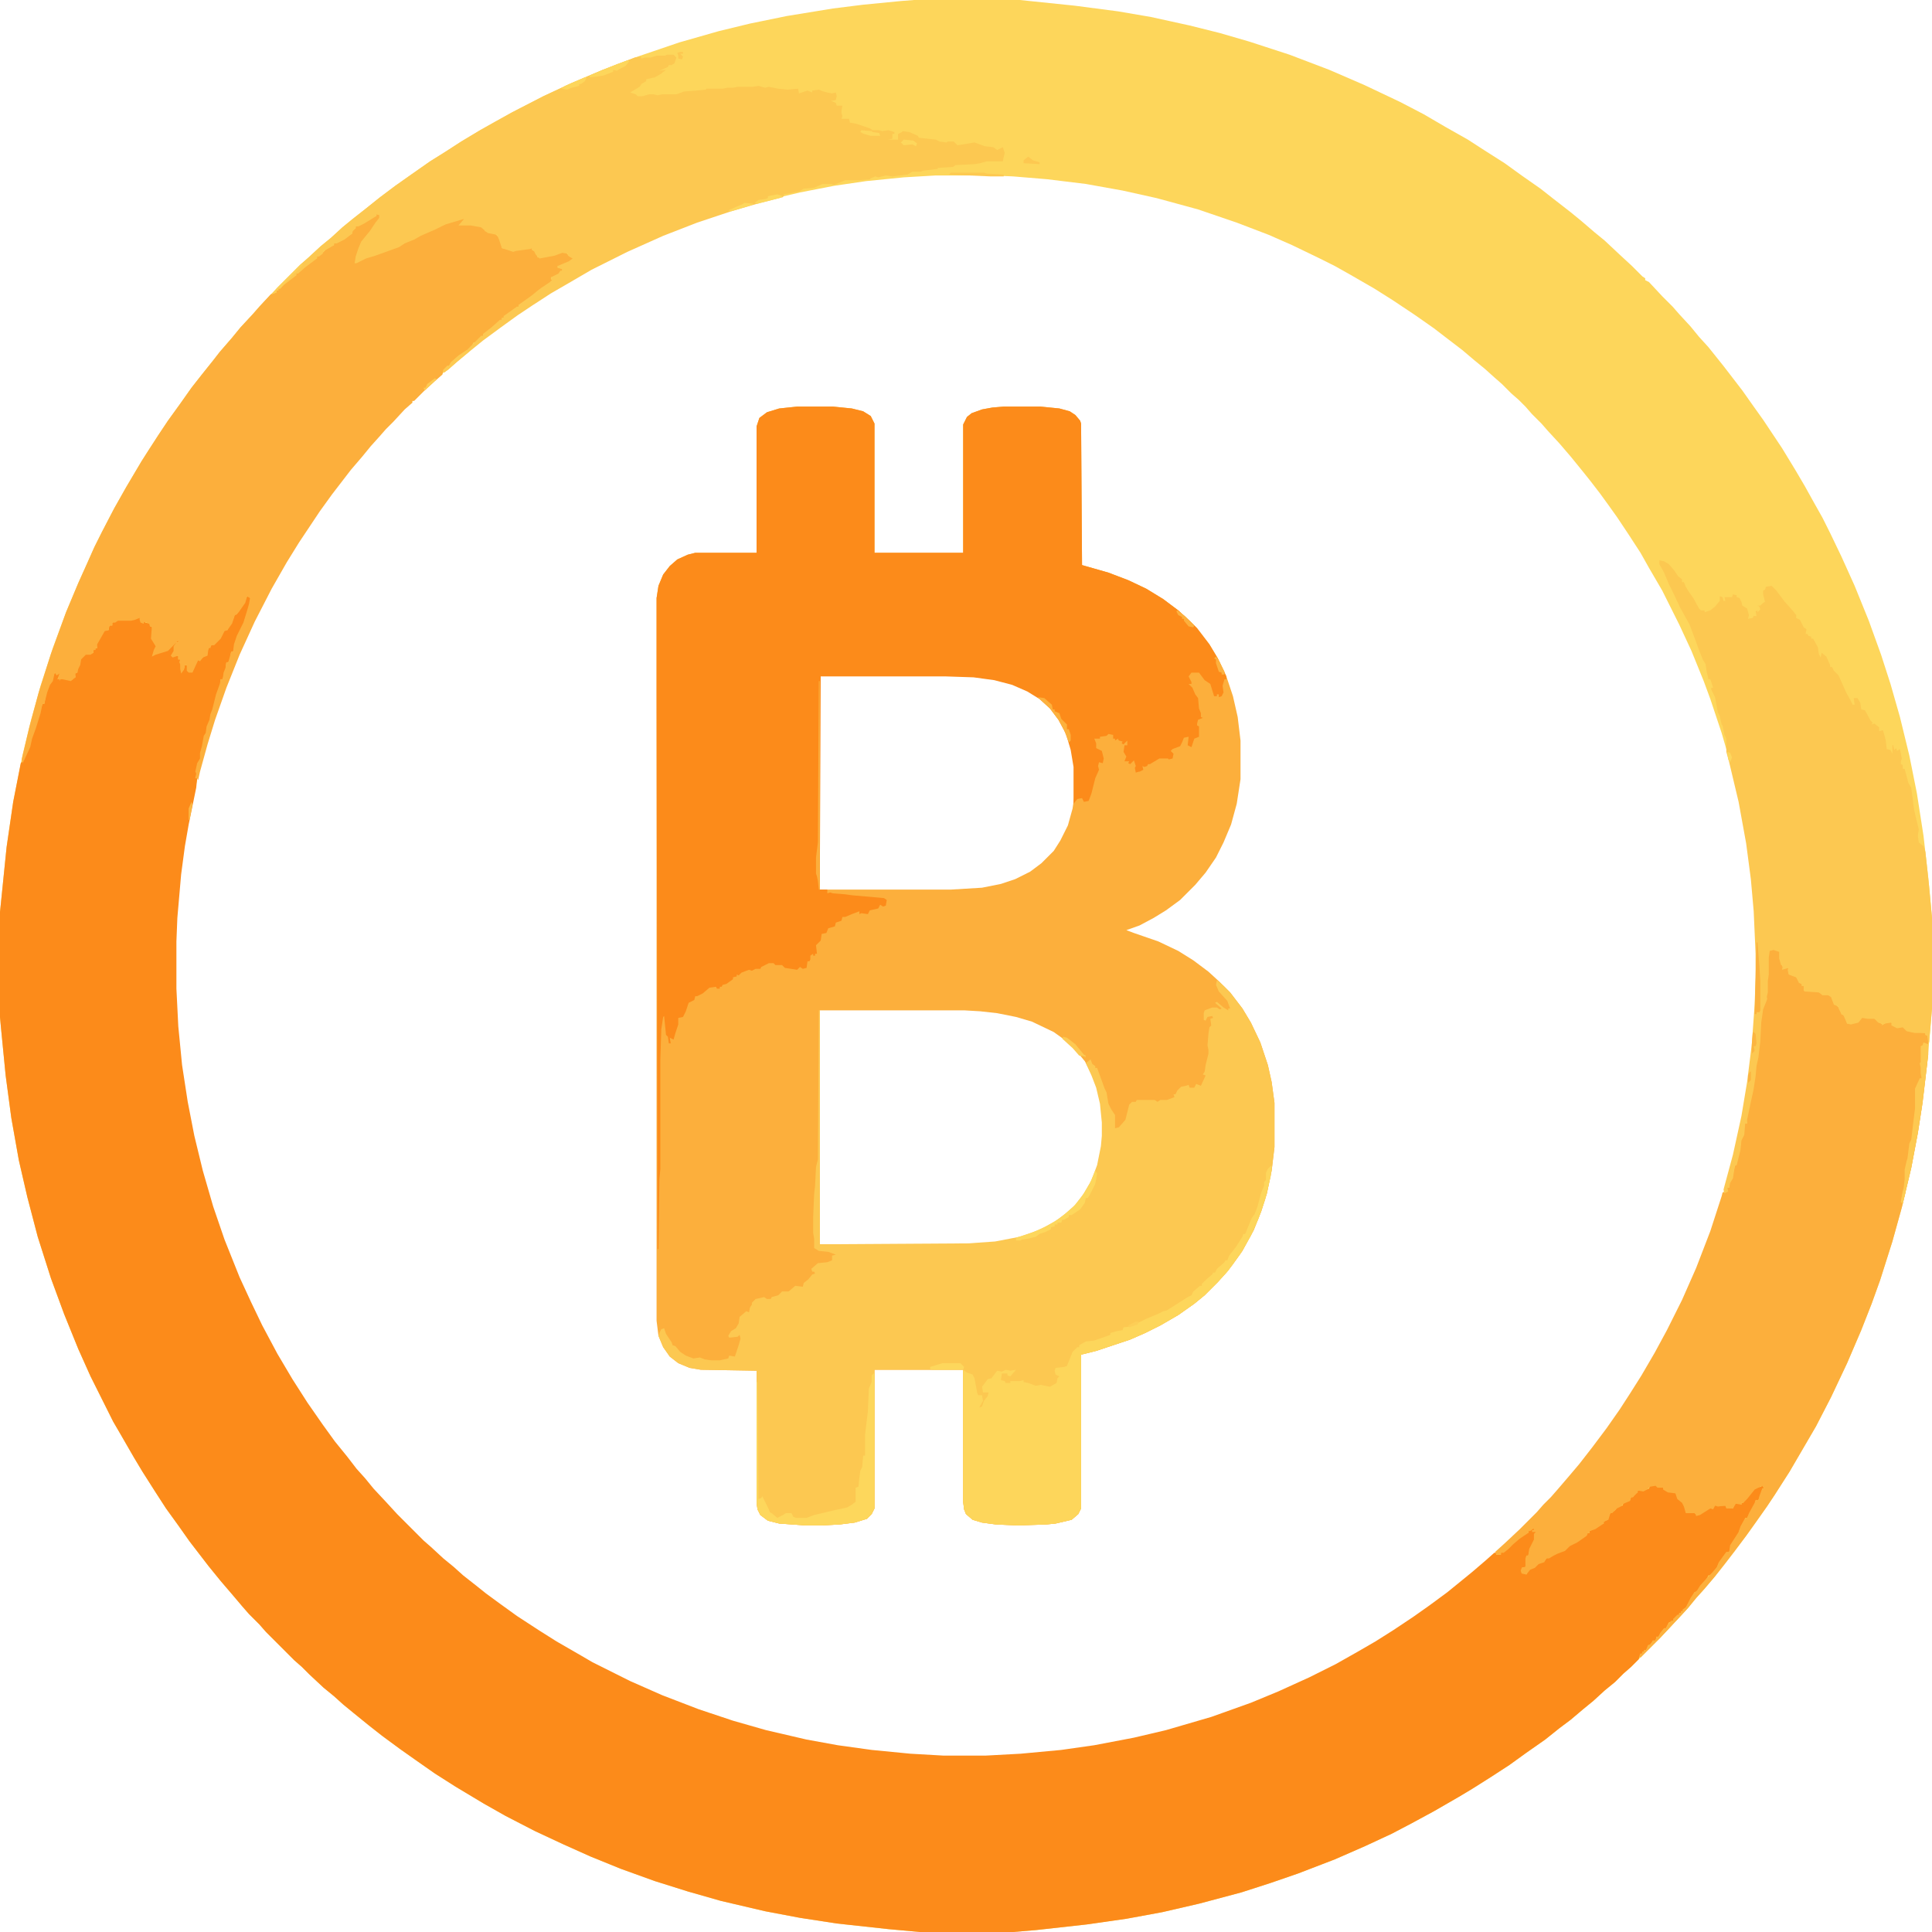 <?xml version="1.0" encoding="UTF-8"?>
<svg version="1.1" viewBox="0 0 2048 2048" width="512" height="512" xmlns="http://www.w3.org/2000/svg">
<path transform="translate(969)" d="m0 0h112l58 6 46 6 35 6 41 9 32 8 31 9 43 14 42 16 37 16 38 18 25 13 24 14 23 13 17 11 22 14 18 13 20 14 14 11 18 14 11 9 14 12 11 9 16 15 13 12 11 11 3 2v2l4 2 14 15 11 11 7 8 12 13 9 11 10 11 16 20 20 26 12 17 10 14 20 30 14 23 10 17 10 18 9 16 8 16 12 25 14 31 15 37 13 36 10 31 10 35 10 41 8 40 7 45 5 44 4 43v96l-5 58-6 48-4 26-7 37-10 42-10 36-13 41-9 25-11 28-15 35-17 36-16 31-28 48-16 25-8 12-12 17-10 14-12 16-10 13-11 14-11 13-9 10-9 11-29 31-31 31-8 7-9 9-11 9-12 11-11 9-13 11-12 9-15 12-20 14-18 13-20 13-19 12-15 9-26 15-24 13-21 11-28 13-32 14-39 15-29 10-31 10-45 12-39 9-38 7-42 6-54 6-24 2h-99l-33-3-55-6-39-6-37-7-47-11-35-10-35-11-36-13-32-13-29-13-30-14-31-16-23-13-30-18-22-14-20-14-17-12-19-14-14-11-16-13-11-9-10-9-11-9-15-14-8-8-8-7-30-30-7-8-11-11-7-8-11-13-12-14-13-16-20-26-12-17-13-18-11-17-14-22-9-15-15-26-7-12-24-48-13-29-15-37-14-38-14-44-11-42-9-39-8-45-6-45-5-51-1-11v-111l7-69 7-48 10-50 9-37 10-36 13-40 14-38 13-31 9-20 8-18 8-16 13-25 13-23 16-27 7-11 11-17 10-15 13-18 12-17 11-14 12-15 7-9 13-15 9-11 13-14 7-8 16-17 28-28 8-7 13-12 11-9 12-11 11-9 14-11 15-12 16-12 17-12 20-14 16-10 17-11 20-12 16-9 18-10 33-17 30-14 33-14 34-13 47-16 42-12 33-8 39-8 49-8 32-4 41-4zm23 186-34 2-40 4-34 5-36 7-38 9-35 10-36 12-36 14-38 17-38 19-24 14-19 11-20 13-15 10-18 13-19 14-16 13-11 9-10 9-11 9-16 15-9 9-2 1v2l-4 2-8 8-7 8-10 10-7 8-9 10-9 11-12 14-20 26-13 18-22 33-13 21-16 28-18 35-16 35-14 35-12 34-8 26-8 29-8 35-8 44-4 30-4 46-1 25v50l2 40 4 41 6 39 7 36 9 37 11 38 12 35 16 40 12 26 12 25 16 30 16 27 16 25 16 23 13 18 13 16 10 13 9 10 9 11 14 15 11 12 29 29 8 7 13 12 11 9 10 9 14 11 10 8 15 11 18 13 23 15 19 12 26 15 12 7 40 20 34 15 39 15 36 12 35 10 43 10 33 6 36 5 41 4 35 2h45l37-2 43-4 35-5 42-8 34-8 48-14 42-15 29-12 33-15 28-14 23-13 19-11 19-12 21-14 17-12 19-14 16-13 11-9 14-12 20-18 16-15 19-19 7-8 8-8 7-8 12-14 11-13 14-18 15-20 14-20 11-17 12-19 14-24 13-24 16-32 15-34 15-39 12-37 11-40 9-40 6-33 6-48 3-42 1-29v-25l-2-45-3-34-5-38-8-44-10-42-9-31-12-36-7-19-13-32-13-28-18-36-14-24-9-16-13-20-12-18-10-14-8-11-10-13-8-10-13-16-12-14-12-13-7-8-10-10-7-8-7-7-8-7-10-10-8-7-10-9-11-9-13-11-17-13-13-10-20-14-24-16-19-12-26-15-16-9-16-8-29-14-25-11-34-13-41-14-44-12-36-8-39-7-41-5-36-3-24-1z" fill="#FDD65B"/>
<path transform="translate(262,632)" d="m0 0 4 2-2 12-4 10-3 8-5 10-5 17h-2l-1 7-2 4h-2l-1 9-3 9h-2l-1 9-4 11-3 12-3 10-2 6-2 5v5l-3 5-2 13-1 4-1 7-2 2-2 9 1 2-2 5h2l-1 10-8 39-4 23-4 30-4 46-1 25v50l2 40 4 41 6 39 7 36 9 37 11 38 12 35 16 40 12 26 12 25 16 30 16 27 16 25 16 23 13 18 13 16 10 13 9 10 9 11 14 15 11 12 28 28 8 7 13 12 11 9 10 9 14 11 10 8 15 11 18 13 23 15 19 12 26 15 12 7 40 20 34 15 39 15 36 12 35 10 43 10 33 6 36 5 41 4 35 2h45l37-2 43-4 35-5 42-8 34-8 48-14 42-15 29-12 33-15 28-14 23-13 19-11 19-12 21-14 17-12 19-14 16-13 11-9 14-12 9-8h2v2h5v-2l7-4 5-5 10-9 5-3h2v-2l4-3h2v2h2l1 3-2 2-1 7-5 11-1 4h-2v8l-1 4-4 1v5l5 2 2-4 3-3 5-2 4-4 6-2 1-2 12-6 8-3 5-5 11-6 7-5 1-2h2v-2l12-7 3-1v-2l4-2 3-7 5-3 3-4 5-1 1-3 7-3 1-3h2l2-4 3-1v-2h6l6-2 1-3 6-1 2 2 6 1 1 2 4 2 8 1 4 8 6 5 1 8h8l4 3 4-2 11-6h2l3-3 3 1h7l1 2 7 1 2-5 4-1 3 2v-2h2l2-4 5-5 6-7 6-1 1-2 2 4h-2l-1 6-3 6-3 1-1 5-8 13h-2l-1 4-5 9-2 6-7 10-2 7-4 2-7 10-3 7-6 6h-2l-2 4-7 8-4 6h-2l-2 5-5 8-3 5h-2v2h-2v2h-2v2h-2l-2 4h-2v2l-5 2-3 6h-2l-2 4-4 5h-2l-1 4-4 2-6 8h-2v2h-2v2h-2l-2 6-8 8-8 7-9 9-11 9-12 11-11 9-13 11-12 9-15 12-20 14-18 13-20 13-19 12-15 9-26 15-24 13-21 11-28 13-32 14-39 15-29 10-31 10-45 12-39 9-38 7-42 6-54 6-24 2h-99l-33-3-55-6-39-6-37-7-47-11-35-10-35-11-36-13-32-13-29-13-30-14-31-16-23-13-30-18-22-14-20-14-17-12-19-14-14-11-16-13-11-9-10-9-11-9-15-14-8-8-8-7-30-30-7-8-11-11-7-8-11-13-12-14-13-16-20-26-12-17-13-18-11-17-14-22-9-15-15-26-7-12-24-48-13-29-15-37-14-38-14-44-11-42-9-39-8-45-6-45-5-51-1-11v-111l7-69 7-48 8-41 3-3 2-6 5-11 3-12 3-8 4-13 3-10h2l2-12 5-13 2-3 2-5 2 1 4-1-3 7 8-1 7 2 2-3h2l-1-5h3v-6l3-5-1-4 7-5h5l3-1v-3h2v-2h2l-1-4 10-17 1 2h2l1-5h3v-3l6-3h17l5-3h3l-1 4 3 3 1-3 1 2 5 1v3h2l1 6-1 7 5 9-4 9 5-3 11-3 9-10h2v2h-2l-2 6-1 6-2 2h3 4v4h2l1 10v4l3-4 1-4h2l2 7h4l5-12 4-1 3-3 3-1 2-8 3-3 5-3 6-7 3-7 3 1 2-5 4-6 2-6h2l7-11z" fill="#FC8B1A"/>
<path transform="translate(845,431)" d="m0 0h38l20 2 12 3 8 5 4 8v137h94v-136l4-8 5-4 11-4 11-2 12-1h39l20 2 11 3 6 4 5 6 1 3 1 150 28 8 21 8 19 9 18 11 16 12 13 12 7 7 13 17 9 15 9 19 7 21 5 22 3 25v41l-4 26-6 22-8 19-8 16-11 16-11 13-16 16-15 11-13 8-15 8-14 5 8 3 26 9 21 10 16 10 16 12 12 11 11 11 13 17 9 15 10 21 8 24 4 18 3 22v47l-3 25-5 24-6 19-8 20-12 22-10 14-7 9-9 10-14 14-11 9-17 12-19 11-16 8-16 7-36 12-16 4v163l-3 6-7 6-17 4-10 1-30 1-23-1-15-2-10-3-7-6-2-5-1-8v-140h-94v147l-3 6-5 5-13 4-16 2-19 1h-17l-28-2-12-3-8-6-3-6-1-7v-140l-59-1-12-2-12-5-9-7-7-10-5-12-2-16v-766l2-13 5-12 7-9 8-7 11-5 8-2h65v-134l3-9 8-6 13-4zm25 285-1 1v226h139l33-2 20-4 15-5 16-8 12-9 13-13 7-11 8-16 5-18 2-14v-30l-3-18-5-17-8-15-9-12-7-7-14-10-17-8-13-4-21-4-10-1-30-1zm-1 355v248h158l28-2 26-5 20-7 17-9 12-9 11-10 9-12 8-14 6-16 4-20 1-11v-14l-2-20-4-17-5-13-8-15-9-11-10-10-14-10-23-11-17-5-20-4-18-2-17-1z" fill="#FCAF3C"/>
<path transform="translate(845,431)" d="m0 0h38l20 2 12 3 8 5 4 8v137h94v-136l4-8 5-4 11-4 11-2 12-1h39l20 2 11 3 6 4 5 6 1 3 1 150 28 8 21 8 19 9 18 11 16 12 13 12 7 7 13 17 9 15 9 19v3h-2l-2 7 1 7-2 4-3 1v-3h-2v2h-3l-4-13-6-4-6-8h-6-2l-3 4 3 6v2h-3l4 4 3 7 3 4 1 11 2 5v4l2 1-5 2-1 4v2l2 1v11l-5 2-3 9-4-2 1-9-5 1-2 5-2 4-8 3-2 2 3 3-1 5-4 1-1-1h-9l-10 6h-2l-1 2-3 1-2-1 1 4-4 2h-1l-3 1-1-5 1-2-2-6-4 4-2-1 1-2h-5l2-5-3-5 1-7h3v-5l-4 4-2-1 1-2-4-1-1-2-3 2v-2h-2v-4l-5-1-2 2-7 1v2h-4-2l2 5v5l6 3 2 8-1 5-4-1-1 4 1 4-4 9-4 16-3 8-5 1-2-4-5 1-4 5v-39l-3-18-5-17-8-15-9-12-11-10-13-8-16-7-19-5-22-3-30-1h-132l-1 226h8v4l3-1 3 1 13 1 7 1 34 3 3 2-1 6-3 1-3-2-2 4-9 2-2 4-7-1-2 1v-3l-8 3-7 3h-3l-1 4-6 2-1 4-7 2-2 5-5 1-1 7-5 5 1 9h-2v2h-2v-2l-3 2v4l-1 2h-2l-1 7-4 1-3-2-3 3-13-2-3-3h-7l-2-2h-5l-8 4-1 2h-5l-4 2-3-1-8 3-3 3-2-1v2l-4 1v2l-7 5-4 1-1 2h-2v2h-3l-1-2-7 1-7 6-6 3h-2l-1 4-6 3-3 9-3 6-5 1v7l-3 9-2 7-4-2 1 6h-2l-1-7-2-2-2-20-1 1-2 13-1 32v116l-1 11-1 74h-1l-1-591v-99l2-13 5-12 7-9 8-7 11-5 8-2h65v-134l3-9 8-6 13-4z" fill="#FC8B1A"/>
<path transform="translate(1290,1039)" d="m0 0 7 6 7 7 13 17 9 15 10 21 8 24 4 18 3 22v47l-3 25-5 24-6 19-8 20-12 22-10 14-7 9-9 10-14 14-11 9-17 12-19 11-16 8-16 7-36 12-16 4v163l-3 6-7 6-17 4-10 1-30 1-23-1-15-2-10-3-7-6-2-5-1-8v-140h-94v147l-3 6-5 5-13 4-16 2-19 1h-17l-28-2-12-3-8-6-3-6-1-7v-140l-59-1-12-2-12-5-9-7-7-10-5-12 1-3 2-4 3-1 2 6 6 9 1 3 3 1 5 6 6 4 8 3 7-1 5 2 7 1h9l9-2 1-3 6 1 4-12 2-7-1-4-2 2-9 1-1-2 3-5 5-3 3-5 1-7 7-6 3 1 1-5 2-3v-2l4-4 9-2 3 2h4l1-2 7-2 4-4h7l7-6 8 1 1-4 5-4 4-5 3-1-1-2h-2l-1-3 7-6 10-1 5-2v-5l4-1-8-3-10-1-5-3v-10l-1-6v-17l1-24 1-9 1-20 2-8 1-158h1v248l158-1 28-2 26-5 20-7 17-9 12-9 10-9 9-12 8-14 6-16 4-20 1-11v-14l-2-20-4-17-5-13-6-13 5-4 2 5 3 2v2h2l8 22 2 4 2 12 3 6 4 6v14l4-1 7-8 4-16 3-3h4l1-2h19l3 2 3-2h7l8-3-1-3h2l2-4 4-4 5-1 3-1 1 3h5l2-4 5 2 5-11-3-1 2-3 1-7 3-12v-4l-1-5 1-12 1-7 2-2-1-7 3-1-1-2-5 1-2 4-2-1v-7l1-3 8-3h5l3 2 2-1-7-6 2-1 7 6 5 3v-2h2l-3-8-9-10-3-7z" fill="#FCC851"/>
<path transform="translate(1877,1006)" d="m0 0 5 1 5 2v8l3 9h3 3l1 7 8 3 3 6 2 1v2h2l1 5h7l8 1 4 3h6l5 4 3 7 4 4 2 3v3l4 2 2 8 10-1 5-5 5-1 7 1 5 2 2 3 4 2 4-2 3-1 2 1 2 3 5 2 5-1 5 5h7l3 1 9 1v2l3 1v20l-6 51-5 32-7 37-10 42-10 36-13 41-9 25-11 28-15 35-17 36-16 31-28 48-16 25-8 12-12 17-10 14-12 16-10 13-11 14-11 13-9 10-9 11-29 31-21 21-1-2 1-2h2v-2h2v-2h2l2-5 3-1 2-4h3l1-4h2l2-4 4-5h2l2-4 4-4h2v-2l4-4h2v-2h2v-2h2v-2l3-2 5-10 4-6 3-2 3-5 8-9 5-5 5-6 2-5 8-11h3l1-7 9-14 2-6 5-9h2l2-5 6-11 1-3h3l1-4 3-8h2l-2-3-8 4-8 10-4 4h-2v2l-6-1-3 5h-7l-1-3-8 1-3-1-2 4-3-1-11 7-4 1-1-3h-10l-2-7-2-4-5-4-2-6-8-1-5-3v-2h-6l-2-2-6 1-3 3-4 2-6-1v2l-5 5h-2l-1 4-7 3-3 3-4 2-5 5h-2l-2 7-5 2v2l-9 6-6 2v2h-2l-1 3-10 7-8 4-5 5-8 3-4 2-5 3h-3l-2 4-6 2-4 4-5 2-4 5-5-1-1-3 1-3 4-1v-9l1-3h2l1-7 5-10v-6l2-2h-4v-2h2v-2l-4 3h-2v2l-9 6-7 6-5 5-5 4h-3v2h-5l-1-3 10-9 16-15 18-18 7-8 8-8 7-8 12-14 11-13 14-18 15-20 14-20 11-17 12-19 14-24 13-24 16-32 15-34 15-39 12-37 1-4 5-1v-4h2v-5l3-5 3-13 2-6 4-16 1-8 2-5 1-11 3 1-1-5 4-19 3-10 1-13 1-3 2-17 2-13 1-7 1-20 3-17 4-8-1-6 1-1v-14l1-5v-21l2-5z" fill="#FCAF3C"/>
<path transform="translate(399,227)" d="m0 0 4 1-1 4-6 9-9 11-5 7-3 12-3 8 12-6 27-9 10-4 10-6 7-3 17-8 10-4 9-4 13-4 2 1-5 6h11l11 2 4 3v2l11 3 3 3 3 5 1 7 13 3 6-2 13-1v2l4 2 2 6 11-2 18-4 5 5 4 2-5 4-10 4h-2l1 2 4 1v2l-5 5-7 2v2l2 1-7 6-8 5-5 4-7 6-7 5h-2v2l-9 6-5 4h-2v2h-2v2l-11 9-7 6h-2v2l-8 7h-2l-2 4-5 5-9 6-9 8-1 2h-2l-2 4h-2l-1 5-8 7-12 11-10 10h-2v2l-8 7-12 13-8 8-7 8-9 10-9 11-12 14-20 26-13 18-22 33-13 21-16 28-18 35-16 35-14 35-12 34-8 26-8 29-2 9-1-2h-2l1-5-1-2 2-9 3-5v-6l2-7 2-11 2-3 1-7 3-7 1-6 2-5 4-16 4-11 1-5h2l1-7 2-5 1-6h2l3-11h2l1-8 3-9 7-14 4-13 2-7 1-6-3-2-2 7-7 10-3 3h-1l-3 9-5 7-3 1-4 8-7 7h-3l-1 3h-2l-1 8-5 2-3 4-2-1-6 13h-4l-2-2v-6h-2l-1 5-3 4-1-5v-5l-1-2 1-3h-2v-4l-6 2-2-2 3-5v-5l3-4h2v-2l-11 11-13 4-4 2 2-7 2-4-5-8 1-13h-2l-1-3-5-2-1 2-3-1-1-3v-2l-5 2-4 1h-14l-3 2h-3v3h-3l-1 5-4 1-8 14v4h-2v2h-2v3l-3 2h-5l-5 5-1 6-2 4-1 4-2 1v4l-5 4-9-2h-2l-1 2v-2h-2l2-6-3 2-2-3-2 9-3 4-3 8-3 12h-2l-2 10-5 16-4 11-2 9-6 13-2 4-1-4 8-34 10-37 13-41 16-44 13-31 9-20 8-18 8-16 13-25 13-23 16-27 7-11 11-17 10-15 13-18 12-17 11-14 12-15 7-9 13-15 9-11 13-14 7-8 12-13 6-2v-2h2v-2l11-9 6-5h2v-2l20-16h2v-2l6-4 5-5 4-3h3v-2l14-7 3-3h2l1-5 3-1v-2l9-4 11-7h2z" fill="#FCAF3C"/>
<path transform="translate(1759,594)" d="m0 0 5 1 5 3 6 7 4 6 4 3v3h2l2 5 3 5 5 7 6 11 2 2h4v2l6-2 5-4 5-6v-5l3 1 1 4h2l-1-4h3 5l1-3 4 1v2l3 1 2 4 1 4 5 3 2 7-1 4 5-1 1-2h3l-1-5 2-1v2l3-3-1-3-2-1h3l3-3 2-1-2-8v-4l2-1 1-3 6-1 5 5 9 12 9 10 3 4v3l4 2 4 8 3 2-1 5h2l1 2 3 1v2h2l5 9 1 7 2 4 1-5 5 4 4 9v2h2l2 4 5 5 8 18 5 9 2 4h2l-1-7h4l3 5 1 7 4 1 6 11 2 2-1 2 3-1 5 4v4l4-1 2 7 1 4 1 9 4 1 2 4v-9h1l1 5 2-2 1 3 3-2 2 10-1 3v3l2 1v4h2l4 15 3 5 3 23 2 9 3 12-1 7 1 7 5 4 2 6 4 37 3 33v96l-3 36h-1l-1-7-2-1v-2h-11l-5-1-4-1-4-4-6 1-6-3v-3l-7 1-3 2v-2l-4-1-4-4h-7l-6-1-4 5-8 2-4-1-4-9-2-1-3-6v-2l-5-2-3-8-3-2h-6l-4-3-15-1-1-1v-5h-2v-2l-3-1-3-6-8-3-1-5 1-2-7 2 1-4-2-1-2-7v-7l-6-2-4 1-1 7v18l-1 7v12l-1 4v4l-4 10-2 14-1 20-2 17-2 9-1 11-2 13-1 5-2 9-4 19v4h-2l-1 12-3 6-1 10-4 16-2 1-2 13-3 5-1 5h-2l1 4-4 2-1-4 10-37 9-41 6-36 5-40 3-42 1-29v-25l-2-45-3-34-5-38-8-44-10-42-3-11v-14l-2-4-2-10-1-1-2-9-2-4-3-16-4-8v-2h2l-3-9h-2l-2-9-1-7-3-5-4-10-4-11-6-16-10-18-8-17-4-8-5-12-5-9z" fill="#FCC851"/>
<path transform="translate(707,58)" d="m0 0h7l3 3-2 6-3 2h-3l-1 2-9 4 7-1-5 4-7 4-9 2v2l-5 3-2 3-10 6 6 2 2 2h5l7-2h5l4 1 5-1h15l8-3 13-1 10-1 1-1h17l5-1h6l5-1h16l6-1 7 2 4-1 10 2 10 1 11-1 1 5 9-3 5 2v-2l7-1 5 2 4 1 5 1 4-1 1 4-1 4-5 1 5 2 1 3h6l-1 5v3l1 3-1 3h8l1 4 6 1 15 5 3 2h7l3 1 7-1 6 2v2h-2v5l-5 1h11v-6l4-2 1-1 7 1 9 4 1 2 18 2 4 2 7 1 2-1h6l4 4 18-3 11 4 9 1 4 3 6-3 2 6-2 9h-17l-7 2-6 1-20 1-3 2-16 1v1l-16 2-2 1h-9l-5 3-16 2-7-1-8 2-3-1-5 2-1 1-11 1h-15l-12 5-3-1h-9l-9 4-11 1-5 3-10 2-6 1-1 3-24 6-31 9-36 12-36 14-38 17-38 19-24 14-19 11-20 13-15 10-18 13-19 14-16 13-11 9-10 9-5 3v-3l4-4h2l2-4 8-7 9-6 15-15h2v-2l9-7 9-8h2v-2h2v-2l14-10h2v-2l14-10 6-5 4-3 9-6 2-2-1-3 8-4 2-3h2v-2l-5-1v-2l12-5 4-3-5-3v-2l-6-1-8 3-16 3-4-4-2-4-2-1v-2l-2 1-15 2-3 1-12-4-3-9-2-5-10-2-7-6-11-2h-13l6-7-20 6-10 5-16 7-7 4-10 4-6 4-25 9-10 3-10 5h-2l1-7 3-9 3-7 9-11 6-9 4-5v-3l-3-1v2l-13 8-6 3h-3v2l-3 3-1 3-8 6-8 4h-3v2l-7 4-4 2-1 3-4 3h-2v2l-12 9-8 7h-2v2l-13 10-4 4h-2v2h-2v2l-5 2 6-7 25-25 8-7 13-12 11-9 12-11 11-9 14-11 15-12 16-12 17-12 20-14 16-10 17-11 20-12 16-9 18-10 33-17 30-14 33-14 34-13 6-1 1 2 4-1h6l6-2h9z" fill="#FCC851"/>
<path transform="translate(1347,1236)" d="m0 0h1l-1 11-6 25-7 20-8 18-11 19-13 18-12 13-13 13-11 9-17 12-19 11-16 8-16 7-36 12-16 4v163l-3 6-7 6-17 4-10 1-30 1-23-1-15-2-10-3-7-6-2-5-1-8v-140l4 3 6 2 2 4 3 16 1 2h4l1 6-4 7 3-1 2-6 4-5 1-4h-6l-1-6 6-8 4-1 6-8 5 1 4-2 5 1 6-1-6 7-3-1v-2h-6l-1 7 4 1 1 2h5v-2h10l4-1v2l5 1 8 3 5-1 10 2 7-4 1-5 2-2-4-2-1-4 1-3 9-1 3-1 6-15 5-5h2v-2l7-4 9-1 17-6v-2l7-2 6-1 1-3 8-1 16-8 12-5 6-3 4-1 22-14 4-2 2-4 7-6h2v-2l5-5 6-5 1-2h2l2-4 8-7 1-2h2l2-5 7-9 7-11 1-3h2l2-5 5-12 3-4 3-8 4-15 3-7v-4l2-2v-8l2-4z" fill="#FDD65B"/>
<path transform="translate(926,1456)" d="m0 0h1v143l-3 6-5 5-13 4-16 2-19 1h-17l-28-2-12-3-8-6-3-6-1-7v-128h1l1 124 3-1 1-2 7 14 1 3 2 1 6 5 6-3 3-2h6l2 4 3 1h11l8-3 21-5 14-3 5-3 4-3v-15l3-1 1-10 1-7 2-4 1-12h2v-22l3-25 1-24 3-7v-7z" fill="#FDD75C"/>
<path transform="translate(2039,1105)" d="m0 0 5 2v11l-6 51-5 32-7 37-9 38-2-2 2-11 1-4 1-9v-10l2-9 1-3 2-16 2-4 3-25 1-8v-21l5-11h2l-1-5v-6l-1-5 1-1v-17l2-1z" fill="#FDC951"/>
<path transform="translate(1161,1241)" d="m0 0 2 3-2 11-6 12-2 3h-2l-1 5-5 7-9 6h-3v2l-5 3h-2l-1 3h-4v2h-3v2l-4 1v2l-6 3-6 2-4 3-8 2-7 1-1 1h-5v-3l16-5 16-7 15-9 14-12 9-11 8-13z" fill="#FDD75C"/>
<path transform="translate(868,722)" d="m0 0h1v221h-1l-1-9-1-5-1-3v-17l2-16z" fill="#FCAF3C"/>
<path transform="translate(1862,999)" d="m0 0h1l2 25 1 16v20 4 7l-1 2h-3v2h-2l1-39z" fill="#FCB13D"/>
<path transform="translate(999,1445)" d="m0 0h19l4 4-1 3h-33l-2-1v-2z" fill="#FDD75C"/>
<path transform="translate(1100,739)" d="m0 0 7 1 8 7 1 5h2v2l5 2 2 6 6 6v5h2l2 6v6l-2 2-5-13-6-11-9-12-11-10z" fill="#FCB13D"/>
<path transform="translate(665,64)" d="m0 0 2 1-4 5-6 3-3 2-4-1v2l-10 4-6 1-9 1v-2l29-12z" fill="#FDD65B"/>
<path transform="translate(1787,1704)" d="m0 0v3l-12 13-15 16-21 21-1-2 1-2h2v-2h2v-2h2l2-5 3-1 2-4h3l1-4h2l2-4 4-5h2l2-4 4-4h2v-2l4-4h2v-2h2v-2h2v-2z" fill="#FCB13E"/>
<path transform="translate(1008,183)" d="m0 0h35l3 1 18 1v2h-14l-44-2z" fill="#FDC951"/>
<path transform="translate(1127,1099)" d="m0 0 4 1 9 7 9 11 2 1-1 3v-2l-6-1-7-8-11-10z" fill="#FDC952"/>
<path transform="translate(620,82)" d="m0 0h2l-2 4-4 3h-2v2l-8 2-5 2-6-1 4-3z" fill="#FDD65B"/>
<path transform="translate(495,371)" d="m0 0 2 2-26 22-1-3 4-4h2l2-4 8-7z" fill="#FDCA52"/>
<path transform="translate(1248,647)" d="m0 0 8 6 10 10-1 2-5-1-5-6v-2h-2v-2l-4-2-2-4z" fill="#FCB03D"/>
<path transform="translate(324,276)" d="m0 0m-1 1m-1 1m-1 1m-2 1 2 1-17 17-7 8h-2v2h-2v2l-5 2 6-7z" fill="#FDCE55"/>
<path transform="translate(824,206)" d="m0 0 6 2-4 2-23 6-3-1 4-3 7-1 3-1v-2z" fill="#FDD75C"/>
<path transform="translate(1289,696)" d="m0 0 3 4 6 12v3h-3v-2l-3-1-3-9v-4l-2-1z" fill="#FCB13E"/>
<path transform="translate(958,148)" d="m0 0 10 1 4 3-1 3-4-2-9 1-3-3z" fill="#FDD75C"/>
<path transform="translate(913,138)" d="m0 0 11 1 1 1 7 1 1 3h-10l-7-2-4-2z" fill="#FDD75C"/>
<path transform="translate(1859,1094)" d="m0 0 2 2 1 10-1 3h-2l1 5-3 3v-10l1-12z" fill="#FCB541"/>
<path transform="translate(1090,166)" d="m0 0 5 4 7 2v2l-17-1v-3z" fill="#FDC851"/>
<path transform="translate(789,215)" d="m0 0 10 1-4 2-20 6-3-1 9-4 7-3z" fill="#FDD75C"/>
<path transform="translate(461,401)" d="m0 0 2 1-13 12-1-3h2l2-4z" fill="#FDCA52"/>
<path transform="translate(2019,1260)" d="m0 0 1 4-3 12-2-2 2-11z" fill="#FDCB53"/>
<path transform="translate(203,850)" d="m0 0 1 3-3 16h-1v-12z" fill="#FCB742"/>
<path transform="translate(721,55)" d="m0 0h3v2h-3l3 3-1 3-4-1v-3l-1-3z" fill="#FDC851"/>
<path transform="translate(1831,797)" d="m0 0 3 1 2 5-2 5-2-3z" fill="#FDD75C"/>
<path transform="translate(1204,1401)" d="m0 0h3l-1 3-9 3-1-2z" fill="#FDCE56"/>
<path transform="translate(1855,1136)" d="m0 0h1v9l-3 3v-8z" fill="#FCB440"/>
</svg>
